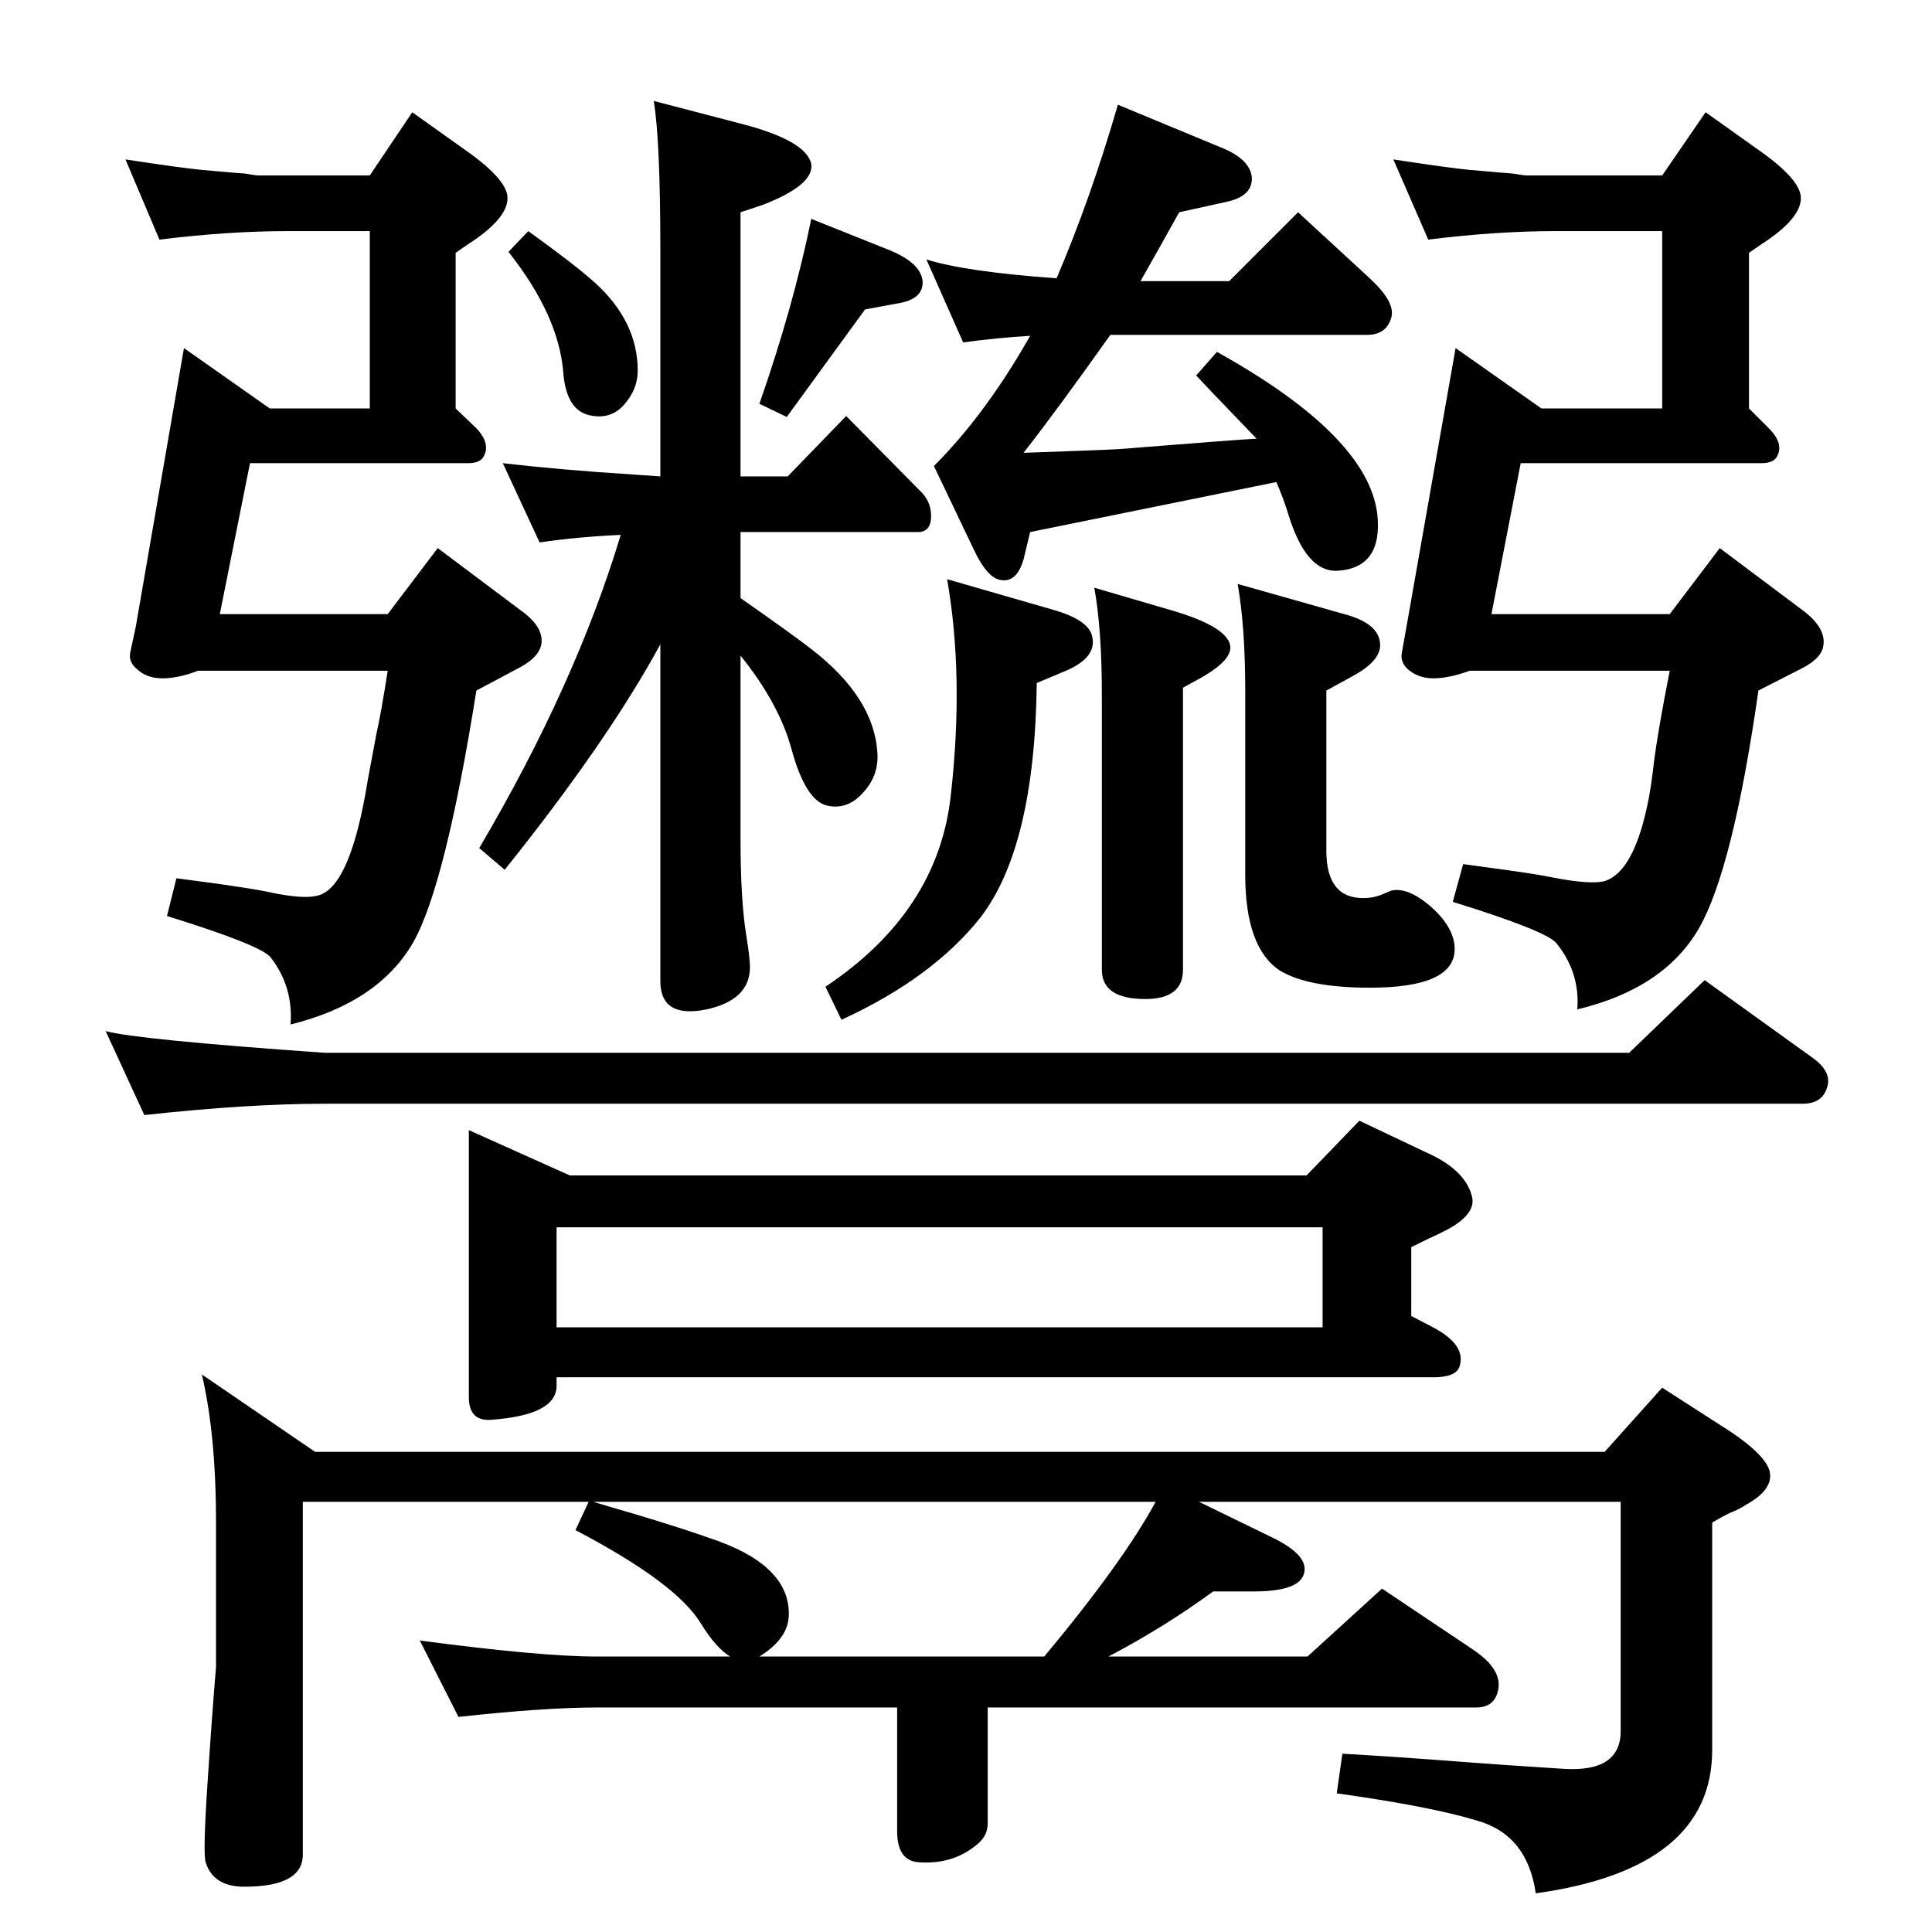 <?xml version="1.0" standalone="no"?>
<!DOCTYPE svg PUBLIC "-//W3C//DTD SVG 1.1//EN" "http://www.w3.org/Graphics/SVG/1.1/DTD/svg11.dtd" >
<svg xmlns="http://www.w3.org/2000/svg" xmlns:xlink="http://www.w3.org/1999/xlink" version="1.1" viewBox="0 0 2048 2048">
  <g transform="matrix(1 0 0 -1 0 2048)">
   <path fill="currentColor"
d="M1271 456l76 -37q42 -20 35 -40q-6 -18 -53 -18h-43q-52 -38 -111 -69h211l79 72l97 -65q31 -21 26 -43q-4 -18 -23 -18h-518v-123q0 -13 -11 -22q-26 -22 -63 -19q-22 2 -22 33v131h-318q-56 0 -147 -10l-41 81q128 -17 188 -17h141q-15 9 -31 35q-26 43 -133 99l14 30
h-303v-374q0 -34 -62 -34q-33 0 -41 26q-3 9 2 84q5 76 9 123v153q0 93 -15 157l120 -82h1367l61 68l73 -47q37 -25 41 -42q4 -19 -25 -35q-6 -4 -13 -7q-8 -3 -23 -12v-241q0 -126 -187 -152q-9 62 -62 77q-49 15 -149 29l6 42q54 -3 132 -9q24 -2 102 -7q61 -4 61 40v243
h-447zM629 456q23 -7 44 -13q53 -16 78 -25q89 -29 85 -85q-2 -23 -31 -41h302q84 101 118 164h-596zM1496 653l23 -12q36 -19 28 -42q-4 -11 -28 -11h-929v-9q0 -31 -69 -36q-24 -2 -24 24v283l107 -48h781l56 58l78 -37q34 -17 41 -42q6 -19 -25 -36l-12 -6q-9 -4 -27 -13
v-73zM1402 641v106h-812v-106h812zM112 955q33 -9 232 -23h1383l80 77l114 -82q21 -15 16 -31q-5 -18 -26 -18h-1567q-81 0 -191 -12zM1514 1794l-37 85q59 -9 80 -11q45 -4 47 -4q11 -2 15 -2h143l46 67l59 -42q42 -30 42 -49q0 -22 -42 -49l-13 -9v-165l21 -21
q17 -17 8 -31q-4 -6 -16 -6h-255l-31 -160h189l53 70l88 -66q24 -18 22 -36q-1 -14 -22 -25l-47 -24q-27 -189 -63 -252q-37 -64 -129 -86q3 39 -22 70q-10 13 -110 44l11 40q30 -4 44 -6q36 -5 50 -8q41 -8 56 -4q32 10 47 89q3 17 5 35q4 33 17 99h-212q-19 -7 -35 -8
q-18 -1 -30 9q-9 8 -7 18l5 28l52 295l91 -64h128v188h-113q-63 0 -135 -9zM1085 1568q87 3 102 4q125 10 145 11l-48 50l-16 17l22 25q160 -89 170 -172q6 -57 -42 -60q-34 -2 -53 62q-5 16 -12 32l-261 -53l-7 -29q-7 -24 -23 -22q-15 1 -30 33l-42 88q55 55 102 138
q-35 -2 -71 -7l-39 88q41 -13 138 -20q36 84 65 184l111 -46q29 -12 31 -31q1 -20 -27 -26l-50 -11q-20 -36 -41 -73h94l73 73l76 -70q27 -25 23 -41q-5 -19 -26 -19h-272q-56 -79 -92 -125zM1312 1429l113 -32q38 -10 38 -33q0 -16 -26 -31l-31 -17v-170q0 -50 39 -50
q10 0 18 3l12 5q19 4 45 -20q22 -21 22 -42q0 -41 -90 -41q-65 0 -95 18q-37 24 -37 102v195q0 67 -8 113zM1160 1425l82 -24q58 -17 62 -37q3 -15 -30 -34l-20 -11v-299q0 -31 -40 -31q-46 0 -46 31v292q0 69 -8 113zM1004 1434l111 -32q36 -10 42 -26q8 -24 -27 -39
l-31 -13q-2 -174 -60 -249q-51 -64 -147 -108l-17 35q120 80 133 204q14 125 -4 228zM785 1414q53 -37 75 -54q66 -51 70 -109q2 -24 -14 -42q-17 -20 -39 -15q-23 5 -38 60q-13 48 -54 99v-194q0 -65 6 -102q4 -25 4 -34q0 -35 -46 -45q-49 -10 -49 30v357
q-56 -103 -165 -239l-27 23q102 173 150 332q-45 -2 -86 -8l-39 84q60 -7 138 -12l29 -2v239q0 117 -7 159l92 -24q70 -18 75 -43q3 -22 -51 -43l-24 -8v-280h50l62 64l78 -79q12 -11 12 -27q0 -17 -14 -17h-188v-70zM860 1816l80 -32q36 -14 38 -34q1 -18 -23 -23l-38 -7
q-45 -62 -83 -114l-29 14q36 103 55 196zM560 1803q50 -36 71 -55q45 -41 45 -93q0 -18 -12 -33q-15 -20 -40 -14q-24 6 -27 46q-5 60 -58 127zM169 1794l-36 85q59 -9 80 -11q44 -4 47 -4q11 -2 14 -2h118l45 67l59 -42q42 -30 42 -49q0 -22 -42 -49l-13 -9v-165l22 -21
q16 -17 7 -31q-4 -6 -16 -6h-231l-32 -160h178l53 70l88 -66q24 -17 22 -35q-2 -14 -22 -25l-47 -25q-33 -207 -67 -267q-37 -64 -130 -87q3 40 -21 71q-10 13 -110 44l10 40l45 -6q35 -5 50 -8q40 -9 56 -4q34 10 52 123q1 5 9 48q5 22 12 67h-201q-18 -7 -34 -8
q-19 -1 -30 9q-10 8 -8 18l6 28l51 295l91 -64h106v188h-87q-63 0 -136 -9z" />
  </g>

</svg>
